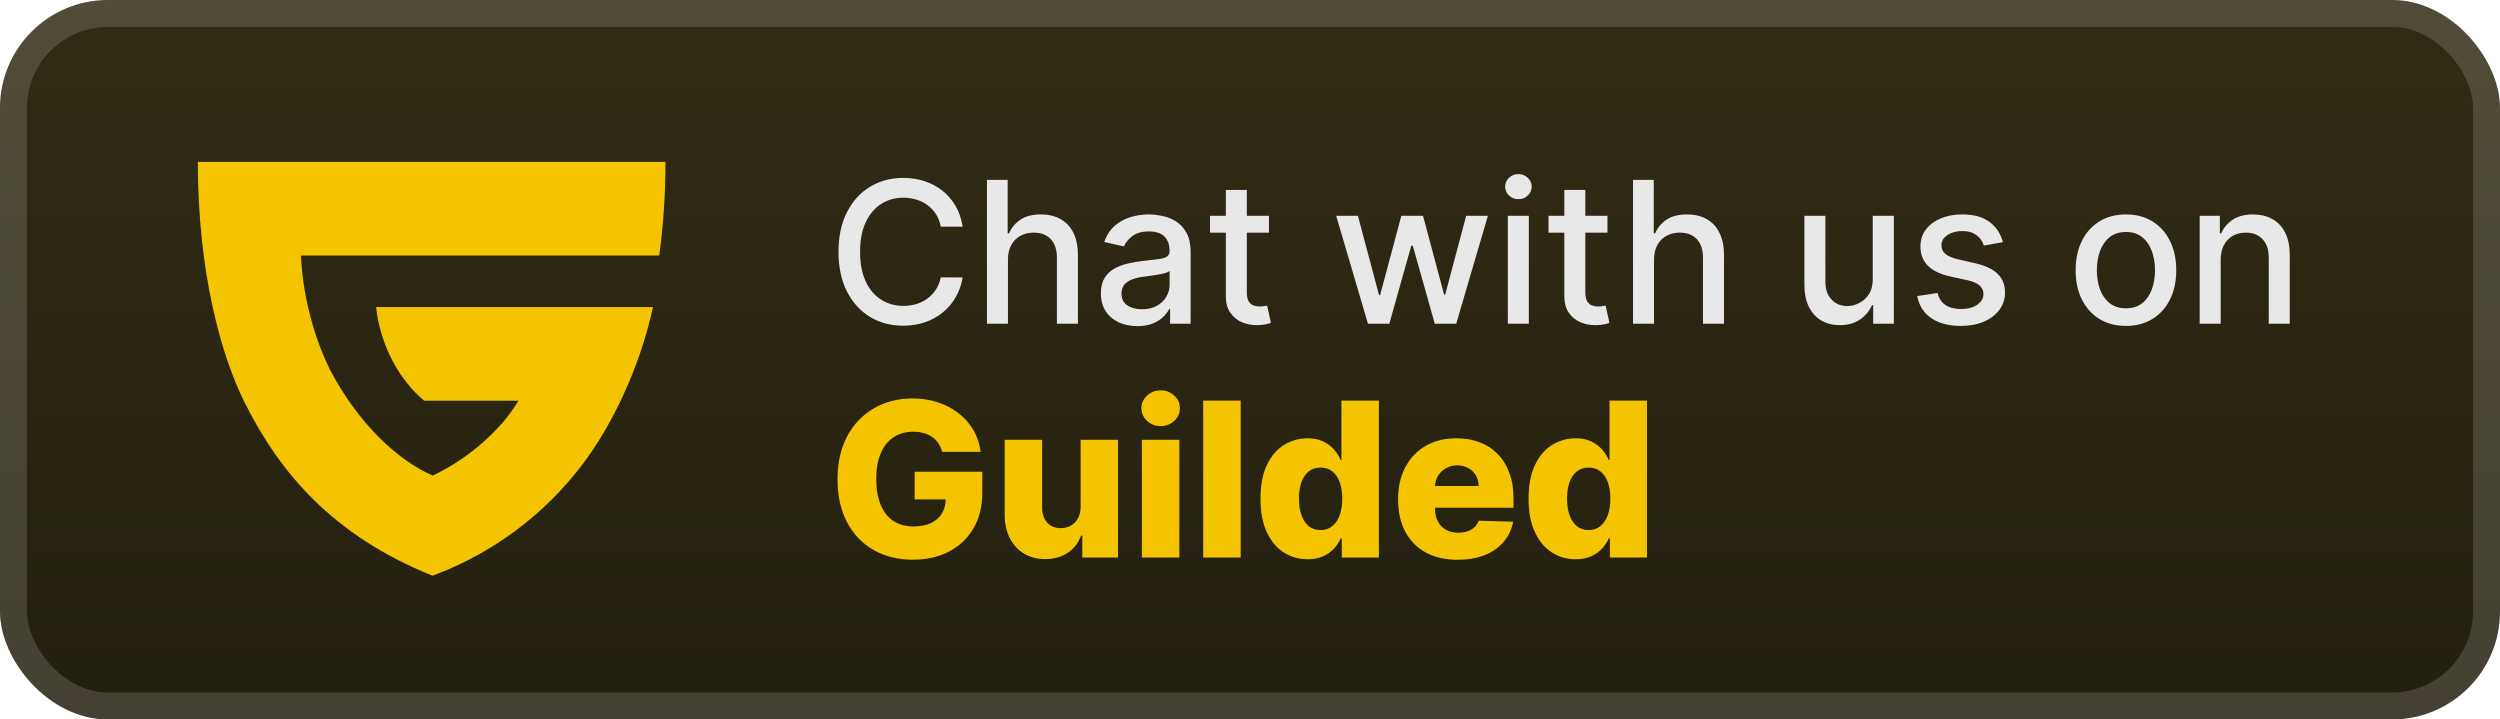 <svg width="139" height="40" viewBox="0 0 139 40" fill="none" xmlns="http://www.w3.org/2000/svg">
<rect x="-0" y="-6.10352e-05" width="139" height="40" rx="6" fill="url(#paint0_linear_28_825)"/>
<g filter="url(#filter0_d_28_825)">
<path d="M16.738 14.207C16.738 14.207 16.76 17.325 18.343 20.549C19.97 23.653 22.213 25.647 24.063 26.441C25.975 25.537 27.822 23.969 28.829 22.279H23.581C22.223 21.141 21.154 19.254 20.909 17.072H36.306C35.547 20.58 33.936 23.77 32.401 25.802C30.271 28.619 27.382 30.769 24.074 32H24.026C18.503 29.776 15.532 26.272 13.572 22.318C12.315 19.785 11 15.185 11 9H37C37.004 10.742 36.888 12.482 36.653 14.207H16.738Z" fill="#F5C400"/>
</g>
<g filter="url(#filter1_d_28_825)">
<path d="M53.523 12.601H52.304C52.258 12.341 52.17 12.112 52.043 11.914C51.915 11.716 51.759 11.548 51.574 11.41C51.389 11.272 51.182 11.168 50.953 11.098C50.726 11.027 50.485 10.992 50.23 10.992C49.769 10.992 49.356 11.108 48.992 11.34C48.63 11.572 48.343 11.911 48.133 12.359C47.924 12.807 47.82 13.354 47.82 14C47.82 14.651 47.924 15.2 48.133 15.648C48.343 16.096 48.631 16.435 48.996 16.664C49.36 16.893 49.771 17.008 50.226 17.008C50.479 17.008 50.718 16.974 50.945 16.906C51.174 16.836 51.381 16.733 51.566 16.598C51.751 16.462 51.907 16.297 52.035 16.102C52.165 15.904 52.255 15.677 52.304 15.422L53.523 15.426C53.458 15.819 53.332 16.181 53.144 16.512C52.959 16.84 52.721 17.124 52.429 17.363C52.14 17.6 51.81 17.784 51.437 17.914C51.065 18.044 50.659 18.109 50.218 18.109C49.526 18.109 48.909 17.945 48.367 17.617C47.825 17.286 47.398 16.814 47.086 16.199C46.776 15.585 46.621 14.851 46.621 14C46.621 13.146 46.777 12.413 47.09 11.801C47.402 11.186 47.829 10.715 48.371 10.387C48.913 10.056 49.528 9.891 50.218 9.891C50.643 9.891 51.039 9.952 51.406 10.074C51.776 10.194 52.108 10.371 52.402 10.605C52.696 10.837 52.94 11.121 53.133 11.457C53.325 11.79 53.456 12.172 53.523 12.601ZM56.042 14.437V18H54.874V10H56.026V12.976H56.1C56.241 12.654 56.456 12.397 56.745 12.207C57.034 12.017 57.411 11.922 57.878 11.922C58.289 11.922 58.648 12.006 58.956 12.176C59.266 12.345 59.505 12.598 59.675 12.934C59.846 13.267 59.932 13.684 59.932 14.184V18H58.764V14.324C58.764 13.884 58.651 13.543 58.425 13.301C58.198 13.056 57.883 12.934 57.479 12.934C57.203 12.934 56.956 12.992 56.737 13.109C56.521 13.226 56.35 13.398 56.225 13.625C56.103 13.849 56.042 14.12 56.042 14.437ZM63.237 18.133C62.857 18.133 62.513 18.062 62.206 17.922C61.898 17.779 61.655 17.572 61.475 17.301C61.298 17.03 61.21 16.698 61.21 16.305C61.21 15.966 61.275 15.687 61.405 15.469C61.535 15.25 61.711 15.077 61.932 14.949C62.154 14.822 62.401 14.725 62.675 14.66C62.948 14.595 63.227 14.546 63.511 14.512C63.87 14.47 64.162 14.436 64.385 14.41C64.609 14.381 64.772 14.336 64.874 14.273C64.975 14.211 65.026 14.109 65.026 13.969V13.941C65.026 13.6 64.93 13.336 64.737 13.148C64.547 12.961 64.263 12.867 63.886 12.867C63.492 12.867 63.182 12.954 62.956 13.129C62.732 13.301 62.577 13.492 62.491 13.703L61.393 13.453C61.523 13.088 61.714 12.794 61.964 12.57C62.216 12.344 62.507 12.18 62.835 12.078C63.163 11.974 63.508 11.922 63.87 11.922C64.109 11.922 64.363 11.95 64.632 12.008C64.902 12.062 65.155 12.164 65.389 12.312C65.626 12.461 65.82 12.673 65.971 12.949C66.123 13.223 66.198 13.578 66.198 14.016V18H65.057V17.18H65.01C64.935 17.331 64.822 17.479 64.671 17.625C64.52 17.771 64.326 17.892 64.089 17.988C63.852 18.085 63.568 18.133 63.237 18.133ZM63.491 17.195C63.814 17.195 64.09 17.131 64.319 17.004C64.551 16.876 64.727 16.71 64.846 16.504C64.969 16.296 65.03 16.073 65.03 15.836V15.062C64.988 15.104 64.908 15.143 64.788 15.18C64.671 15.213 64.537 15.243 64.385 15.27C64.234 15.293 64.087 15.315 63.944 15.336C63.801 15.354 63.681 15.37 63.585 15.383C63.358 15.411 63.151 15.46 62.964 15.527C62.779 15.595 62.63 15.693 62.518 15.82C62.409 15.945 62.354 16.112 62.354 16.32C62.354 16.609 62.461 16.828 62.675 16.977C62.888 17.122 63.16 17.195 63.491 17.195ZM70.554 12V12.937H67.277V12H70.554ZM68.156 10.562H69.324V16.238C69.324 16.465 69.358 16.635 69.425 16.75C69.493 16.862 69.581 16.939 69.687 16.98C69.797 17.02 69.915 17.039 70.043 17.039C70.136 17.039 70.219 17.032 70.289 17.02C70.359 17.006 70.414 16.996 70.453 16.988L70.664 17.953C70.596 17.979 70.5 18.005 70.375 18.031C70.25 18.06 70.094 18.076 69.906 18.078C69.599 18.083 69.312 18.029 69.047 17.914C68.781 17.799 68.566 17.622 68.402 17.383C68.238 17.143 68.156 16.842 68.156 16.48V10.562ZM76.058 18L74.293 12H75.5L76.675 16.406H76.734L77.914 12H79.121L80.293 16.387H80.351L81.519 12H82.726L80.965 18H79.773L78.554 13.668H78.465L77.246 18H76.058ZM83.835 18V12H85.003V18H83.835ZM84.424 11.074C84.221 11.074 84.047 11.006 83.901 10.871C83.758 10.733 83.686 10.569 83.686 10.379C83.686 10.186 83.758 10.022 83.901 9.887C84.047 9.749 84.221 9.68 84.424 9.68C84.628 9.68 84.801 9.749 84.944 9.887C85.09 10.022 85.163 10.186 85.163 10.379C85.163 10.569 85.09 10.733 84.944 10.871C84.801 11.006 84.628 11.074 84.424 11.074ZM89.375 12V12.937H86.097V12H89.375ZM86.976 10.562H88.144V16.238C88.144 16.465 88.178 16.635 88.246 16.75C88.314 16.862 88.401 16.939 88.508 16.98C88.617 17.02 88.735 17.039 88.863 17.039C88.957 17.039 89.039 17.032 89.109 17.02C89.179 17.006 89.234 16.996 89.273 16.988L89.484 17.953C89.416 17.979 89.32 18.005 89.195 18.031C89.07 18.06 88.914 18.076 88.726 18.078C88.419 18.083 88.133 18.029 87.867 17.914C87.601 17.799 87.386 17.622 87.222 17.383C87.058 17.143 86.976 16.842 86.976 16.48V10.562ZM91.964 14.437V18H90.796V10H91.948V12.976H92.022C92.163 12.654 92.378 12.397 92.667 12.207C92.956 12.017 93.333 11.922 93.799 11.922C94.211 11.922 94.57 12.006 94.878 12.176C95.188 12.345 95.427 12.598 95.596 12.934C95.768 13.267 95.854 13.684 95.854 14.184V18H94.686V14.324C94.686 13.884 94.573 13.543 94.346 13.301C94.12 13.056 93.805 12.934 93.401 12.934C93.125 12.934 92.878 12.992 92.659 13.109C92.443 13.226 92.272 13.398 92.147 13.625C92.025 13.849 91.964 14.12 91.964 14.437ZM104.125 15.512V12H105.297V18H104.148V16.961H104.086C103.948 17.281 103.726 17.548 103.422 17.762C103.12 17.973 102.743 18.078 102.293 18.078C101.907 18.078 101.566 17.993 101.269 17.824C100.975 17.652 100.743 17.398 100.574 17.062C100.407 16.727 100.324 16.311 100.324 15.816V12H101.492V15.676C101.492 16.085 101.605 16.41 101.832 16.652C102.058 16.895 102.353 17.016 102.715 17.016C102.933 17.016 103.151 16.961 103.367 16.852C103.586 16.742 103.767 16.577 103.91 16.355C104.056 16.134 104.127 15.853 104.125 15.512ZM111.362 13.465L110.303 13.652C110.259 13.517 110.189 13.388 110.093 13.266C109.999 13.143 109.871 13.043 109.71 12.965C109.548 12.887 109.346 12.848 109.104 12.848C108.774 12.848 108.497 12.922 108.276 13.07C108.055 13.216 107.944 13.405 107.944 13.637C107.944 13.837 108.018 13.999 108.167 14.121C108.315 14.243 108.555 14.344 108.885 14.422L109.839 14.641C110.391 14.768 110.802 14.965 111.073 15.23C111.344 15.496 111.479 15.841 111.479 16.266C111.479 16.625 111.375 16.945 111.167 17.227C110.961 17.505 110.673 17.724 110.303 17.883C109.936 18.042 109.51 18.121 109.026 18.121C108.354 18.121 107.806 17.978 107.382 17.691C106.957 17.402 106.697 16.992 106.6 16.461L107.729 16.289C107.8 16.583 107.944 16.806 108.163 16.957C108.382 17.105 108.667 17.18 109.018 17.18C109.401 17.18 109.707 17.1 109.936 16.941C110.165 16.78 110.28 16.583 110.28 16.352C110.28 16.164 110.21 16.006 110.069 15.879C109.931 15.751 109.719 15.655 109.432 15.59L108.417 15.367C107.857 15.239 107.443 15.036 107.175 14.758C106.909 14.479 106.776 14.126 106.776 13.699C106.776 13.345 106.875 13.035 107.073 12.77C107.271 12.504 107.544 12.297 107.893 12.148C108.242 11.997 108.642 11.922 109.093 11.922C109.741 11.922 110.251 12.062 110.624 12.344C110.996 12.622 111.242 12.996 111.362 13.465ZM118.202 18.121C117.639 18.121 117.148 17.992 116.729 17.734C116.31 17.477 115.984 17.116 115.753 16.652C115.521 16.189 115.405 15.647 115.405 15.027C115.405 14.405 115.521 13.861 115.753 13.395C115.984 12.928 116.31 12.566 116.729 12.309C117.148 12.051 117.639 11.922 118.202 11.922C118.764 11.922 119.255 12.051 119.675 12.309C120.094 12.566 120.419 12.928 120.651 13.395C120.883 13.861 120.999 14.405 120.999 15.027C120.999 15.647 120.883 16.189 120.651 16.652C120.419 17.116 120.094 17.477 119.675 17.734C119.255 17.992 118.764 18.121 118.202 18.121ZM118.206 17.141C118.57 17.141 118.872 17.044 119.112 16.852C119.352 16.659 119.529 16.402 119.643 16.082C119.76 15.762 119.819 15.409 119.819 15.023C119.819 14.641 119.76 14.289 119.643 13.969C119.529 13.646 119.352 13.387 119.112 13.191C118.872 12.996 118.57 12.898 118.206 12.898C117.839 12.898 117.534 12.996 117.292 13.191C117.052 13.387 116.874 13.646 116.757 13.969C116.642 14.289 116.585 14.641 116.585 15.023C116.585 15.409 116.642 15.762 116.757 16.082C116.874 16.402 117.052 16.659 117.292 16.852C117.534 17.044 117.839 17.141 118.206 17.141ZM123.47 14.437V18H122.302V12H123.424V12.976H123.498C123.636 12.659 123.852 12.404 124.146 12.211C124.443 12.018 124.817 11.922 125.267 11.922C125.676 11.922 126.034 12.008 126.342 12.18C126.649 12.349 126.887 12.601 127.056 12.937C127.226 13.273 127.31 13.689 127.31 14.184V18H126.142V14.324C126.142 13.889 126.029 13.549 125.802 13.305C125.576 13.057 125.265 12.934 124.869 12.934C124.598 12.934 124.357 12.992 124.146 13.109C123.938 13.226 123.773 13.398 123.65 13.625C123.53 13.849 123.47 14.12 123.47 14.437Z" fill="#E8E8E8"/>
<path d="M52.388 25.123C52.339 24.945 52.268 24.787 52.175 24.651C52.081 24.511 51.966 24.393 51.829 24.297C51.693 24.2 51.537 24.128 51.361 24.079C51.184 24.028 50.991 24.003 50.781 24.003C50.358 24.003 49.991 24.105 49.682 24.31C49.375 24.514 49.138 24.812 48.97 25.204C48.802 25.594 48.718 26.067 48.718 26.623C48.718 27.183 48.8 27.66 48.961 28.055C49.123 28.45 49.358 28.751 49.664 28.959C49.971 29.166 50.343 29.27 50.781 29.27C51.167 29.27 51.494 29.207 51.761 29.082C52.031 28.954 52.236 28.774 52.375 28.541C52.514 28.308 52.584 28.034 52.584 27.719L52.976 27.766H50.853V26.227H54.616V27.382C54.616 28.163 54.45 28.832 54.118 29.389C53.788 29.946 53.334 30.373 52.754 30.672C52.177 30.97 51.514 31.119 50.764 31.119C49.932 31.119 49.2 30.939 48.569 30.578C47.939 30.217 47.447 29.703 47.095 29.035C46.743 28.365 46.566 27.57 46.566 26.649C46.566 25.933 46.673 25.298 46.886 24.744C47.099 24.187 47.396 23.716 47.777 23.329C48.16 22.943 48.603 22.651 49.106 22.452C49.612 22.253 50.156 22.153 50.738 22.153C51.244 22.153 51.714 22.226 52.149 22.371C52.586 22.516 52.973 22.72 53.308 22.984C53.646 23.248 53.92 23.562 54.13 23.926C54.341 24.29 54.471 24.689 54.523 25.123H52.388ZM60.083 28.175V24.454H62.162V31H60.176V29.781H60.108C59.963 30.182 59.716 30.5 59.367 30.736C59.02 30.969 58.601 31.085 58.109 31.085C57.663 31.085 57.271 30.983 56.933 30.778C56.595 30.574 56.333 30.288 56.145 29.922C55.958 29.552 55.862 29.121 55.859 28.626V24.454H57.943V28.217C57.946 28.572 58.04 28.852 58.224 29.057C58.409 29.261 58.661 29.364 58.979 29.364C59.186 29.364 59.372 29.318 59.537 29.227C59.705 29.134 59.837 28.998 59.933 28.822C60.033 28.643 60.083 28.427 60.083 28.175ZM63.488 31V24.454H65.572V31H63.488ZM64.532 23.692C64.24 23.692 63.988 23.595 63.778 23.402C63.568 23.206 63.463 22.97 63.463 22.695C63.463 22.422 63.568 22.189 63.778 21.996C63.988 21.8 64.24 21.702 64.532 21.702C64.828 21.702 65.079 21.8 65.287 21.996C65.497 22.189 65.602 22.422 65.602 22.695C65.602 22.97 65.497 23.206 65.287 23.402C65.079 23.595 64.828 23.692 64.532 23.692ZM68.982 22.273V31H66.898V22.273H68.982ZM72.699 31.094C72.216 31.094 71.777 30.969 71.383 30.719C70.988 30.469 70.672 30.094 70.436 29.594C70.201 29.094 70.083 28.473 70.083 27.732C70.083 26.962 70.205 26.328 70.449 25.831C70.694 25.334 71.013 24.966 71.408 24.727C71.806 24.489 72.233 24.369 72.691 24.369C73.034 24.369 73.329 24.429 73.573 24.548C73.817 24.665 74.019 24.815 74.178 25C74.337 25.185 74.458 25.376 74.54 25.575H74.583V22.273H76.667V31H74.604V29.939H74.54C74.452 30.141 74.327 30.329 74.165 30.506C74.003 30.682 73.8 30.824 73.556 30.932C73.314 31.04 73.029 31.094 72.699 31.094ZM73.424 29.47C73.677 29.47 73.892 29.399 74.072 29.257C74.251 29.112 74.388 28.909 74.485 28.648C74.581 28.386 74.63 28.079 74.63 27.727C74.63 27.369 74.581 27.061 74.485 26.802C74.391 26.544 74.253 26.345 74.072 26.206C73.892 26.067 73.677 25.997 73.424 25.997C73.165 25.997 72.947 26.068 72.767 26.21C72.588 26.352 72.452 26.552 72.358 26.811C72.267 27.07 72.222 27.375 72.222 27.727C72.222 28.079 72.269 28.386 72.363 28.648C72.456 28.909 72.591 29.112 72.767 29.257C72.947 29.399 73.165 29.47 73.424 29.47ZM81.044 31.123C80.359 31.123 79.769 30.989 79.271 30.719C78.777 30.446 78.396 30.058 78.129 29.555C77.865 29.05 77.733 28.449 77.733 27.753C77.733 27.077 77.867 26.486 78.134 25.98C78.401 25.471 78.777 25.077 79.263 24.795C79.749 24.511 80.321 24.369 80.98 24.369C81.446 24.369 81.872 24.442 82.259 24.587C82.645 24.732 82.979 24.946 83.26 25.23C83.541 25.514 83.76 25.865 83.916 26.283C84.073 26.697 84.151 27.173 84.151 27.71V28.23H78.462V27.02H82.212C82.209 26.798 82.156 26.601 82.054 26.427C81.952 26.254 81.811 26.119 81.632 26.023C81.456 25.923 81.253 25.873 81.023 25.873C80.79 25.873 80.581 25.926 80.396 26.031C80.212 26.134 80.065 26.274 79.957 26.453C79.85 26.629 79.793 26.829 79.787 27.054V28.285C79.787 28.552 79.84 28.787 79.945 28.989C80.05 29.187 80.199 29.342 80.392 29.453C80.585 29.564 80.815 29.619 81.082 29.619C81.267 29.619 81.435 29.594 81.585 29.543C81.736 29.491 81.865 29.416 81.973 29.317C82.081 29.217 82.162 29.095 82.216 28.95L84.129 29.006C84.05 29.435 83.875 29.808 83.605 30.126C83.338 30.442 82.987 30.687 82.553 30.864C82.118 31.037 81.615 31.123 81.044 31.123ZM87.606 31.094C87.123 31.094 86.684 30.969 86.289 30.719C85.894 30.469 85.579 30.094 85.343 29.594C85.107 29.094 84.989 28.473 84.989 27.732C84.989 26.962 85.111 26.328 85.356 25.831C85.6 25.334 85.919 24.966 86.314 24.727C86.712 24.489 87.14 24.369 87.597 24.369C87.941 24.369 88.235 24.429 88.479 24.548C88.724 24.665 88.925 24.815 89.084 25C89.243 25.185 89.364 25.376 89.447 25.575H89.489V22.273H91.573V31H89.51V29.939H89.447C89.358 30.141 89.233 30.329 89.072 30.506C88.909 30.682 88.706 30.824 88.462 30.932C88.221 31.04 87.935 31.094 87.606 31.094ZM88.33 29.47C88.583 29.47 88.799 29.399 88.978 29.257C89.157 29.112 89.294 28.909 89.391 28.648C89.488 28.386 89.536 28.079 89.536 27.727C89.536 27.369 89.488 27.061 89.391 26.802C89.297 26.544 89.159 26.345 88.978 26.206C88.799 26.067 88.583 25.997 88.33 25.997C88.072 25.997 87.853 26.068 87.674 26.21C87.495 26.352 87.358 26.552 87.265 26.811C87.174 27.07 87.128 27.375 87.128 27.727C87.128 28.079 87.175 28.386 87.269 28.648C87.363 28.909 87.498 29.112 87.674 29.257C87.853 29.399 88.072 29.47 88.33 29.47Z" fill="#F5C400"/>
</g>
<rect x="0.75" y="0.75" width="137.5" height="38.5" rx="5.25" stroke="white" stroke-opacity="0.15" stroke-width="1.5"/>
<defs>
<filter id="filter0_d_28_825" x="6" y="2" width="36" height="36" filterUnits="userSpaceOnUse" color-interpolation-filters="sRGB">
<feFlood flood-opacity="0" result="BackgroundImageFix"/>
<feColorMatrix in="SourceAlpha" type="matrix" values="0 0 0 0 0 0 0 0 0 0 0 0 0 0 0 0 0 0 127 0" result="hardAlpha"/>
<feOffset/>
<feGaussianBlur stdDeviation="2"/>
<feComposite in2="hardAlpha" operator="out"/>
<feColorMatrix type="matrix" values="0 0 0 0 0 0 0 0 0 0 0 0 0 0 0 0 0 0 0.25 0"/>
<feBlend mode="normal" in2="BackgroundImageFix" result="effect1_dropShadow_28_825"/>
<feBlend mode="normal" in="SourceGraphic" in2="effect1_dropShadow_28_825" result="shape"/>
</filter>
<filter id="filter1_d_28_825" x="42" y="3" width="91" height="34" filterUnits="userSpaceOnUse" color-interpolation-filters="sRGB">
<feFlood flood-opacity="0" result="BackgroundImageFix"/>
<feColorMatrix in="SourceAlpha" type="matrix" values="0 0 0 0 0 0 0 0 0 0 0 0 0 0 0 0 0 0 127 0" result="hardAlpha"/>
<feOffset/>
<feGaussianBlur stdDeviation="2"/>
<feComposite in2="hardAlpha" operator="out"/>
<feColorMatrix type="matrix" values="0 0 0 0 0 0 0 0 0 0 0 0 0 0 0 0 0 0 0.25 0"/>
<feBlend mode="normal" in2="BackgroundImageFix" result="effect1_dropShadow_28_825"/>
<feBlend mode="normal" in="SourceGraphic" in2="effect1_dropShadow_28_825" result="shape"/>
</filter>
<linearGradient id="paint0_linear_28_825" x1="69.5" y1="-6.10351e-05" x2="69.5" y2="40" gradientUnits="userSpaceOnUse">
<stop stop-color="#322C16"/>
<stop offset="1" stop-color="#231F0F"/>
</linearGradient>
</defs>
</svg>
